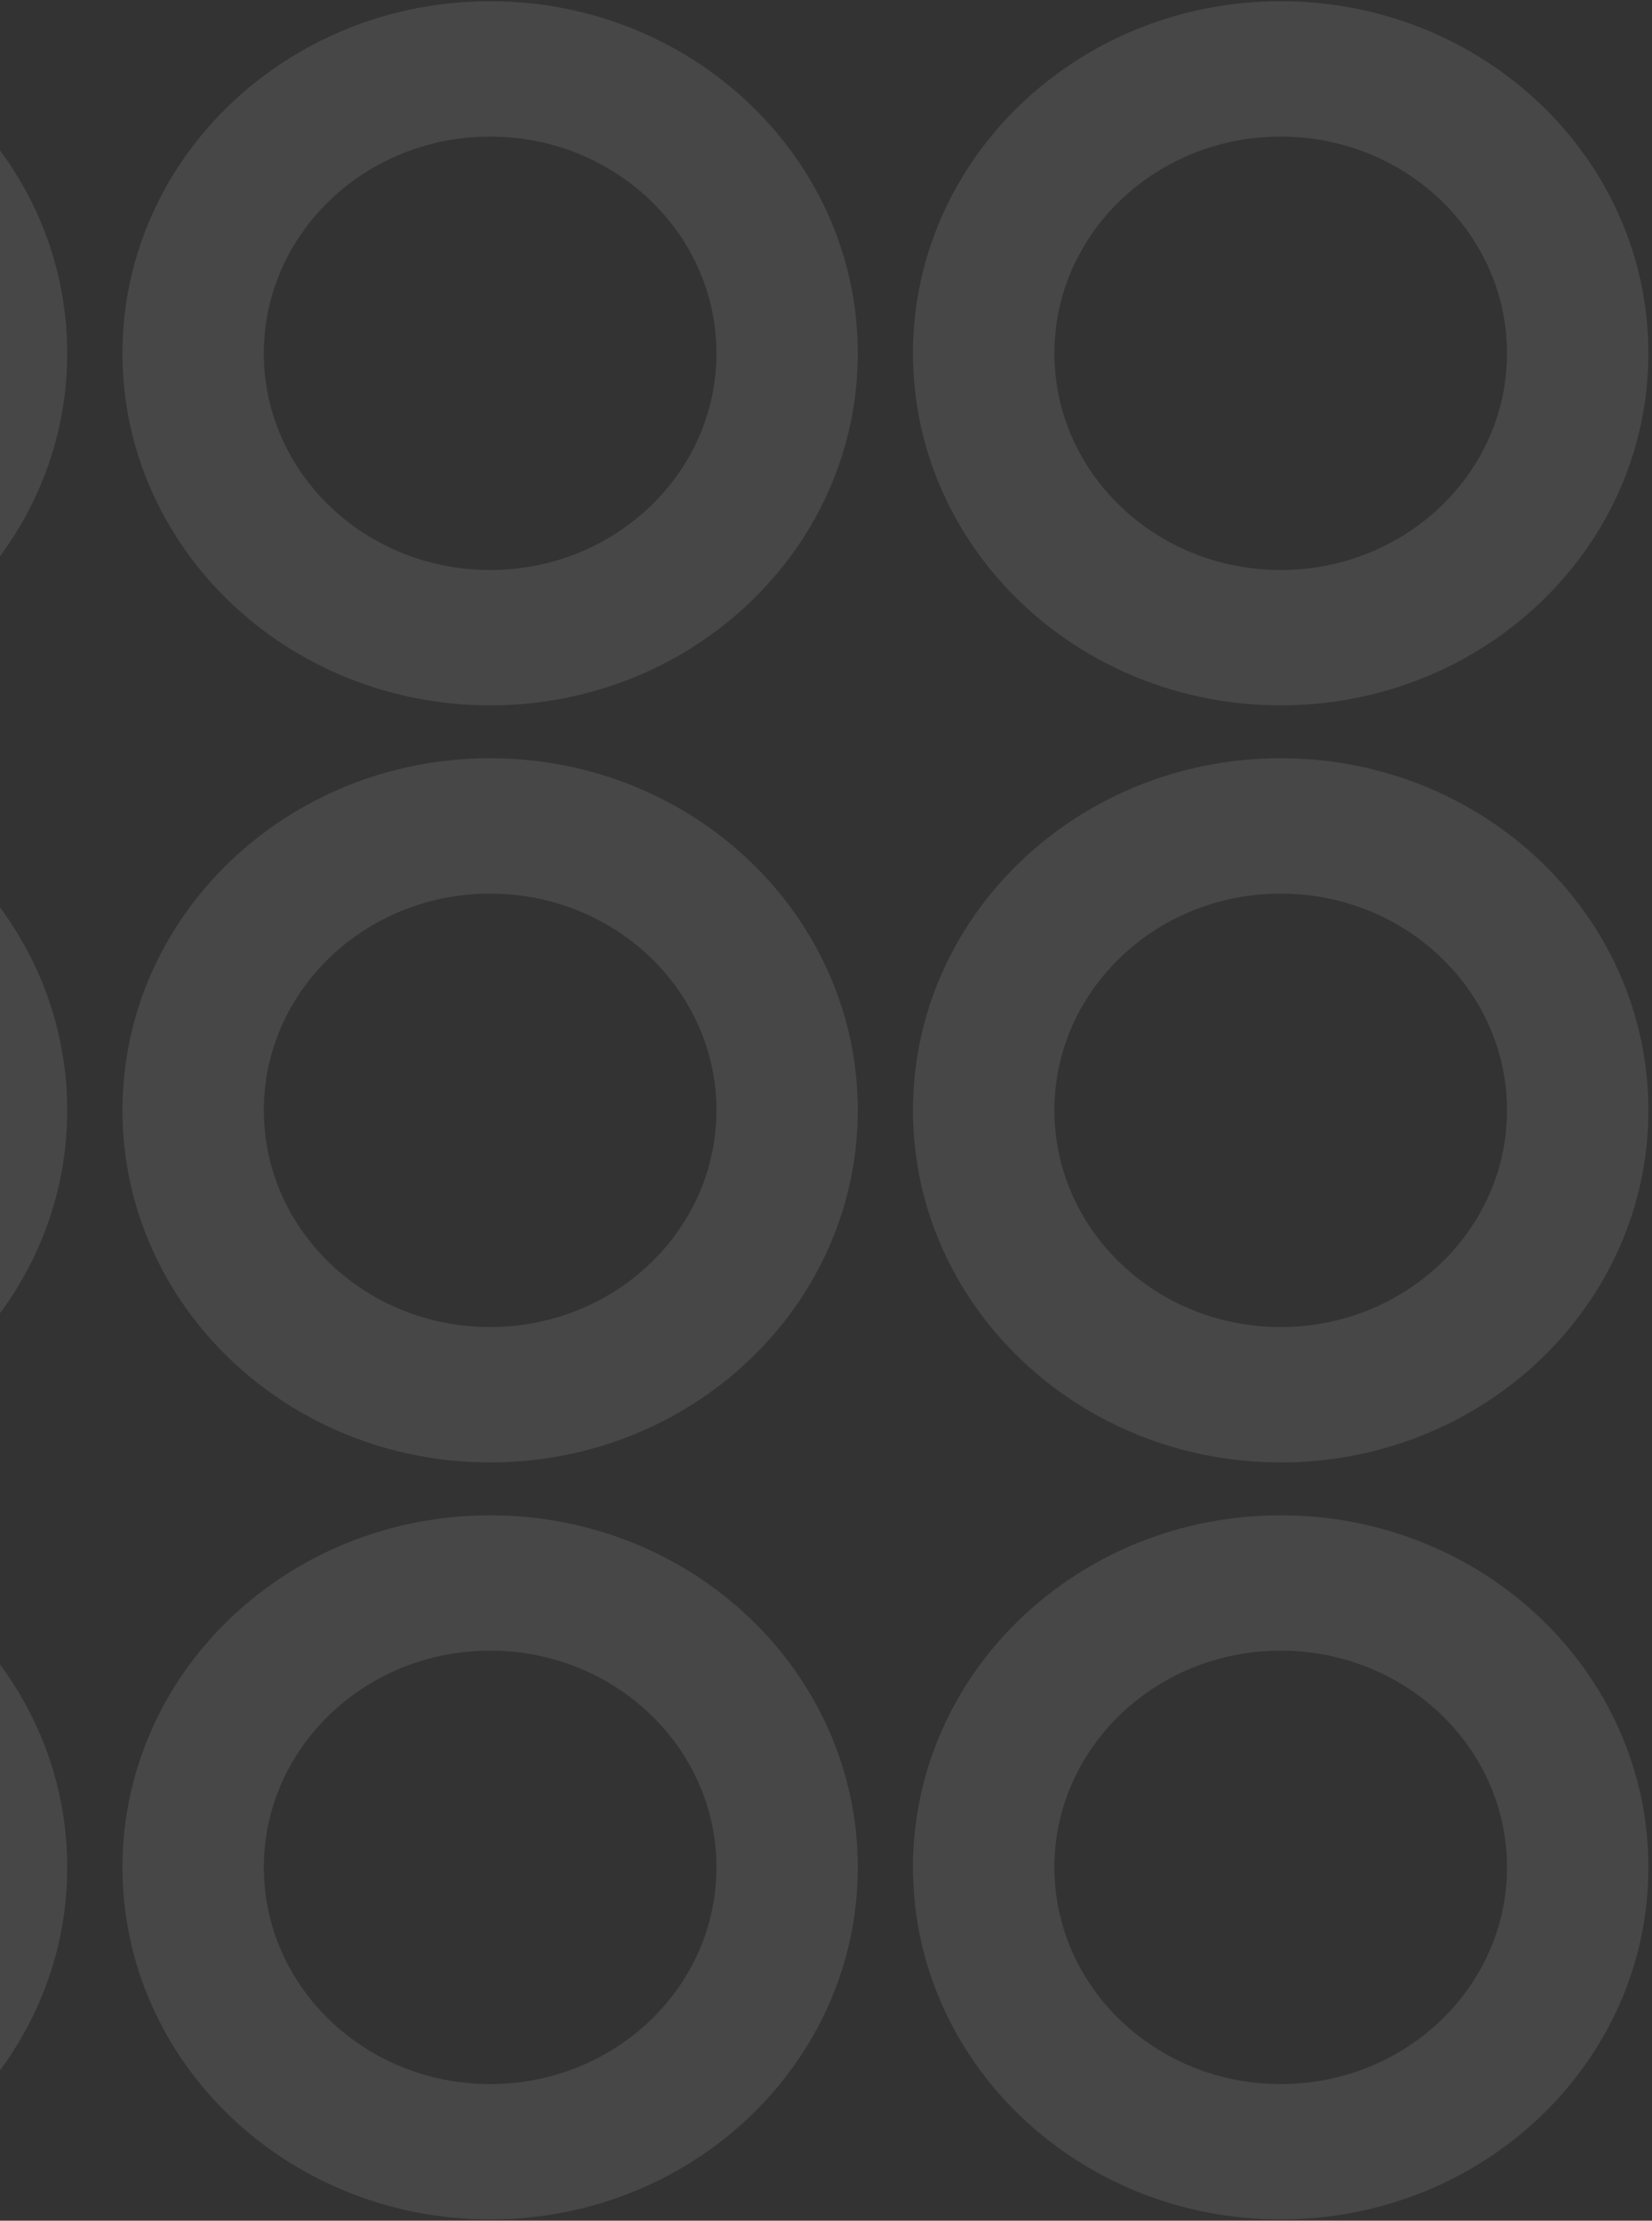 <svg width="364" height="489" viewBox="0 0 364 489" fill="none" xmlns="http://www.w3.org/2000/svg">
<rect x="0" y="0" width="364" height="489" fill="#333333" stroke="none"/>
<path opacity="0.1" fill-rule="evenodd" clip-rule="evenodd" d="M-66.198 0.268C-21.448 0.268 14.814 34.981 14.814 77.805C14.814 120.622 -21.448 155.325 -66.198 155.325C-110.94 155.325 -147.211 120.622 -147.211 77.805C-147.211 34.981 -110.94 0.268 -66.198 0.268ZM282.186 333.675C326.931 333.675 363.208 368.378 363.208 411.193C363.208 454.019 326.931 488.73 282.186 488.73C237.444 488.73 201.167 454.019 201.167 411.193C201.167 368.378 237.444 333.675 282.186 333.675ZM282.186 363.477C309.709 363.477 332.056 384.854 332.056 411.193C332.056 437.537 309.709 458.922 282.186 458.922C254.661 458.922 232.328 437.537 232.328 411.193C232.328 384.854 254.661 363.477 282.186 363.477ZM107.991 333.675C152.742 333.675 189.008 368.378 189.008 411.193C189.008 454.019 152.742 488.73 107.991 488.73C63.258 488.73 26.986 454.019 26.986 411.193C26.986 368.378 63.258 333.675 107.991 333.675ZM107.991 363.477C135.52 363.477 157.866 384.854 157.866 411.193C157.866 437.537 135.52 458.922 107.991 458.922C80.463 458.922 58.134 437.537 58.134 411.193C58.134 384.854 80.463 363.477 107.991 363.477ZM-66.198 333.675C-21.448 333.675 14.814 368.378 14.814 411.193C14.814 454.019 -21.448 488.73 -66.198 488.73C-110.94 488.73 -147.211 454.019 -147.211 411.193C-147.211 368.378 -110.94 333.675 -66.198 333.675ZM-66.198 363.477C-38.666 363.477 -16.334 384.854 -16.334 411.193C-16.334 437.537 -38.666 458.922 -66.198 458.922C-93.732 458.922 -116.069 437.537 -116.069 411.193C-116.069 384.854 -93.732 363.477 -66.198 363.477ZM282.184 166.962C326.929 166.962 363.206 201.69 363.206 244.498C363.206 287.307 326.929 322.034 282.184 322.034C237.442 322.034 201.166 287.307 201.166 244.498C201.166 201.69 237.442 166.962 282.184 166.962ZM282.184 196.775C309.708 196.775 332.054 218.159 332.054 244.498C332.054 270.838 309.708 292.222 282.184 292.222C254.659 292.222 232.327 270.838 232.327 244.498C232.327 218.159 254.659 196.775 282.184 196.775ZM107.99 166.962C152.74 166.962 189.007 201.69 189.007 244.498C189.007 287.307 152.74 322.034 107.99 322.034C63.256 322.034 26.985 287.307 26.985 244.498C26.985 201.69 63.256 166.962 107.99 166.962ZM107.99 196.775C135.518 196.775 157.864 218.159 157.864 244.498C157.864 270.838 135.518 292.222 107.99 292.222C80.461 292.222 58.132 270.838 58.132 244.498C58.132 218.159 80.461 196.775 107.99 196.775ZM-66.2 166.962C-21.449 166.962 14.812 201.69 14.812 244.498C14.812 287.307 -21.449 322.034 -66.2 322.034C-110.941 322.034 -147.213 287.307 -147.213 244.498C-147.213 201.69 -110.941 166.962 -66.2 166.962ZM-66.2 196.775C-38.668 196.775 -16.335 218.159 -16.335 244.498C-16.335 270.838 -38.668 292.222 -66.2 292.222C-93.733 292.222 -116.071 270.838 -116.071 244.498C-116.071 218.159 -93.733 196.775 -66.2 196.775ZM282.183 0.266C326.928 0.266 363.205 34.979 363.205 77.804C363.205 120.621 326.928 155.323 282.183 155.323C237.441 155.323 201.164 120.621 201.164 77.804C201.164 34.979 237.441 0.266 282.183 0.266ZM282.183 30.075C309.706 30.075 332.052 51.46 332.052 77.804C332.052 104.143 309.706 125.52 282.183 125.52C254.657 125.52 232.325 104.143 232.325 77.804C232.325 51.46 254.657 30.075 282.183 30.075ZM107.988 0.266C152.738 0.266 189.005 34.979 189.005 77.804C189.005 120.621 152.738 155.323 107.988 155.323C63.255 155.323 26.983 120.621 26.983 77.804C26.983 34.979 63.255 0.266 107.988 0.266ZM107.988 30.075C135.517 30.075 157.863 51.46 157.863 77.804C157.863 104.143 135.517 125.52 107.988 125.52C80.46 125.52 58.13 104.143 58.13 77.804C58.13 51.46 80.46 30.075 107.988 30.075ZM-66.201 30.075C-38.669 30.075 -16.337 51.46 -16.337 77.804C-16.337 104.143 -38.669 125.52 -66.201 125.52C-93.735 125.52 -116.073 104.143 -116.073 77.804C-116.073 51.46 -93.735 30.075 -66.201 30.075Z" fill="white"/>
</svg>
